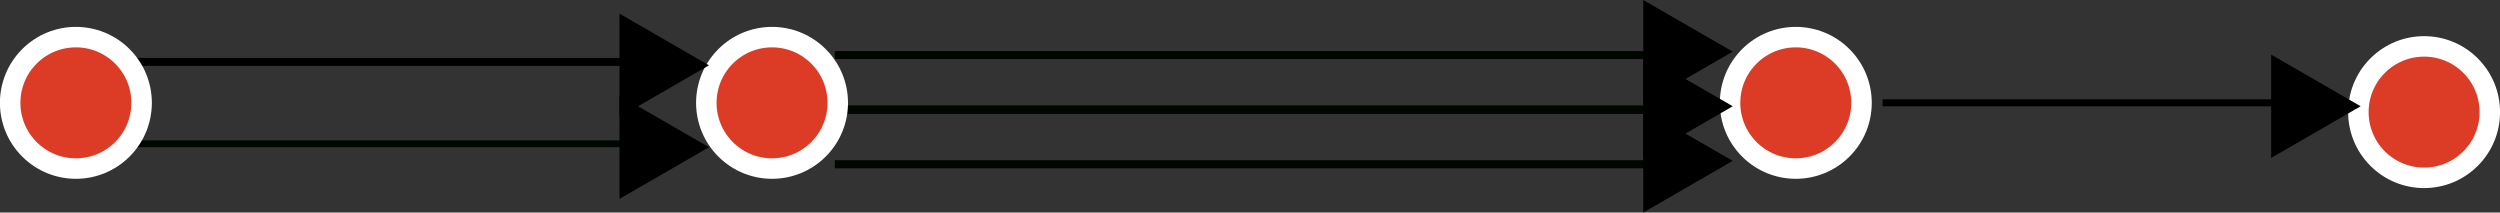 <?xml version="1.0" encoding="UTF-8" standalone="no"?>
<svg
   xmlns:dc="http://purl.org/dc/elements/1.1/"
   xmlns:cc="http://creativecommons.org/ns#"
   xmlns:rdf="http://www.w3.org/1999/02/22-rdf-syntax-ns#"
   xmlns:svg="http://www.w3.org/2000/svg"
   xmlns="http://www.w3.org/2000/svg"
   xmlns:sodipodi="http://sodipodi.sourceforge.net/DTD/sodipodi-0.dtd"
   xmlns:inkscape="http://www.inkscape.org/namespaces/inkscape"
   viewBox="0 0 366.299 31.139"
   height="31.139"
   width="366.299"
   xml:space="preserve"
   version="1.1"
   id="svg2"
   inkscape:version="0.91 r13725"
   sodipodi:docname="quiver.svg"><rect x="0" y="0" width="366.299" height="31.139" fill="#333333" stroke="none"/><sodipodi:namedview
     pagecolor="#ffffff"
     bordercolor="#666666"
     borderopacity="1"
     objecttolerance="10"
     gridtolerance="10"
     guidetolerance="10"
     inkscape:pageopacity="0"
     inkscape:pageshadow="2"
     inkscape:window-width="1639"
     inkscape:window-height="1005"
     id="namedview28"
     showgrid="false"
     fit-margin-top="0"
     fit-margin-left="0"
     fit-margin-right="0"
     fit-margin-bottom="0"
     inkscape:zoom="2.5887176"
     inkscape:cx="161.88117"
     inkscape:cy="-18.424086"
     inkscape:window-x="41"
     inkscape:window-y="1"
     inkscape:window-maximized="1"
     inkscape:current-layer="svg2" /><defs
     id="defs6"><clipPath
       id="clipPath18"
       clipPathUnits="userSpaceOnUse"><path
         id="path20"
         d="m 0,0 1024,0 0,768 L 0,768 0,0 Z"
         inkscape:connector-curvature="0" /></clipPath></defs><g
     transform="matrix(1.25,0,0,-1.25,-761.969,256.377)"
     id="g12" /><path
     id="path42"
     style="fill:none;stroke:#000600;stroke-width:1.25;stroke-linecap:butt;stroke-linejoin:miter;stroke-miterlimit:4;stroke-dasharray:none;stroke-opacity:1"
     d="m 258.961,16.07 c -45.55,0 -91.1,0 -136.65,0"
     inkscape:connector-curvature="0" /><path
     id="path54"
     style="fill:none;stroke:#000000;stroke-width:1.158;stroke-linecap:butt;stroke-linejoin:miter;stroke-miterlimit:4;stroke-dasharray:none;stroke-opacity:1"
     d="m 96.23,9.07 c -28.801,0 -57.602,0 -86.403,0"
     inkscape:connector-curvature="0" /><path
     d="m 96.23,21.07 c -28.801,0 -57.602,0 -86.403,0"
     style="fill:#000000;fill-opacity:1;stroke:#000600;stroke-width:1;stroke-linecap:butt;stroke-linejoin:miter;stroke-miterlimit:4;stroke-dasharray:none;stroke-opacity:1"
     id="path4226"
     inkscape:connector-curvature="0" /><path
     d="m 4.311,8.26 c 3.761,-3.761 9.858,-3.761 13.618,0 3.761,3.761 3.761,9.858 0,13.618 -3.761,3.761 -9.858,3.761 -13.618,0 -3.761,-3.761 -3.761,-9.858 0,-13.618 z"
     style="fill:#dc3b26;fill-opacity:1;fill-rule:nonzero;stroke:#ffffff;stroke-width:3;stroke-miterlimit:4;stroke-dasharray:none;stroke-opacity:1"
     id="path30"
     inkscape:connector-curvature="0" /><path
     id="path4206"
     style="fill:#dc3b26;fill-opacity:1;fill-rule:nonzero;stroke:#ffffff;stroke-width:3;stroke-miterlimit:4;stroke-dasharray:none;stroke-opacity:1"
     d="m 106.311,8.26 c 3.761,-3.761 9.858,-3.761 13.618,0 3.761,3.761 3.761,9.858 0,13.618 -3.761,3.761 -9.858,3.761 -13.618,0 -3.761,-3.761 -3.761,-9.858 0,-13.618 z"
     inkscape:connector-curvature="0" /><path
     d="m 256.311,8.26 c 3.761,-3.761 9.858,-3.761 13.618,0 3.761,3.761 3.761,9.858 0,13.618 -3.761,3.761 -9.858,3.761 -13.618,0 -3.761,-3.761 -3.761,-9.858 0,-13.618 z"
     style="fill:#dc3b26;fill-opacity:1;fill-rule:nonzero;stroke:#ffffff;stroke-width:3;stroke-miterlimit:4;stroke-dasharray:none;stroke-opacity:1"
     id="path4208"
     inkscape:connector-curvature="0" /><path
     id="path4210"
     style="fill:#dc3b26;fill-opacity:1;fill-rule:nonzero;stroke:#ffffff;stroke-width:3;stroke-miterlimit:4;stroke-dasharray:none;stroke-opacity:1"
     d="m 348.37,9.618 c 3.761,-3.761 9.858,-3.761 13.618,0 3.761,3.761 3.761,9.858 0,13.618 -3.761,3.761 -9.858,3.761 -13.618,0 -3.761,-3.761 -3.761,-9.858 0,-13.618 z"
     inkscape:connector-curvature="0" /><path
     style="opacity:1;fill:#000000;fill-opacity:1;fill-rule:evenodd;stroke:none;stroke-width:1.5;stroke-miterlimit:4;stroke-dasharray:none;stroke-dashoffset:0;stroke-opacity:1"
     id="path4170"
     d="m 240.768,8 1e-5,15.139 13.111,-7.57 z"
     inkscape:connector-curvature="0" /><path
     d="m 241.48,8.07 c -39.723,0 -79.446,0 -119.169,0"
     style="fill:none;stroke:#000600;stroke-width:1.167;stroke-linecap:butt;stroke-linejoin:miter;stroke-miterlimit:4;stroke-dasharray:none;stroke-opacity:1"
     id="path4190"
     inkscape:connector-curvature="0" /><path
     d="m 240.768,0 1e-5,15.139 13.111,-7.57 z"
     id="path4192"
     style="opacity:1;fill:#000000;fill-opacity:1;fill-rule:evenodd;stroke:none;stroke-width:1.5;stroke-miterlimit:4;stroke-dasharray:none;stroke-dashoffset:0;stroke-opacity:1"
     inkscape:connector-curvature="0" /><path
     id="path4194"
     style="fill:none;stroke:#000600;stroke-width:1.186;stroke-linecap:butt;stroke-linejoin:miter;stroke-miterlimit:4;stroke-dasharray:none;stroke-opacity:1"
     d="m 245.304,24.07 c -40.998,0 -81.995,0 -122.993,0"
     inkscape:connector-curvature="0" /><path
     style="opacity:1;fill:#000000;fill-opacity:1;fill-rule:evenodd;stroke:none;stroke-width:1.5;stroke-miterlimit:4;stroke-dasharray:none;stroke-dashoffset:0;stroke-opacity:1"
     id="path4196"
     d="m 240.768,16 1e-5,15.139 13.111,-7.57 z"
     inkscape:connector-curvature="0" /><path
     d="m 90.768,2 3e-6,15.139 13.111,-7.57 z"
     id="path4198"
     style="opacity:1;fill:#000000;fill-opacity:1;fill-rule:evenodd;stroke:none;stroke-width:1.5;stroke-miterlimit:4;stroke-dasharray:none;stroke-dashoffset:0;stroke-opacity:1"
     inkscape:connector-curvature="0" /><path
     style="opacity:1;fill:#000000;fill-opacity:1;fill-rule:evenodd;stroke:none;stroke-width:1.5;stroke-miterlimit:4;stroke-dasharray:none;stroke-dashoffset:0;stroke-opacity:1"
     id="path4228"
     d="m 90.768,14 3e-6,15.139 13.111,-7.57 z"
     inkscape:connector-curvature="0" /><path
     inkscape:connector-curvature="0"
     d="m 343.302,15.07 c -22.491,0 -44.983,0 -67.474,0"
     style="fill:none;stroke:#000000;stroke-width:1.023;stroke-linecap:butt;stroke-linejoin:miter;stroke-miterlimit:4;stroke-dasharray:none;stroke-opacity:1"
     id="path4154" /><path
     inkscape:connector-curvature="0"
     style="opacity:1;fill:#000000;fill-opacity:1;fill-rule:evenodd;stroke:none;stroke-width:1.5;stroke-miterlimit:4;stroke-dasharray:none;stroke-dashoffset:0;stroke-opacity:1"
     id="path4156"
     d="m 332.768,8 10e-6,15.139 13.111,-7.57 z" /></svg>